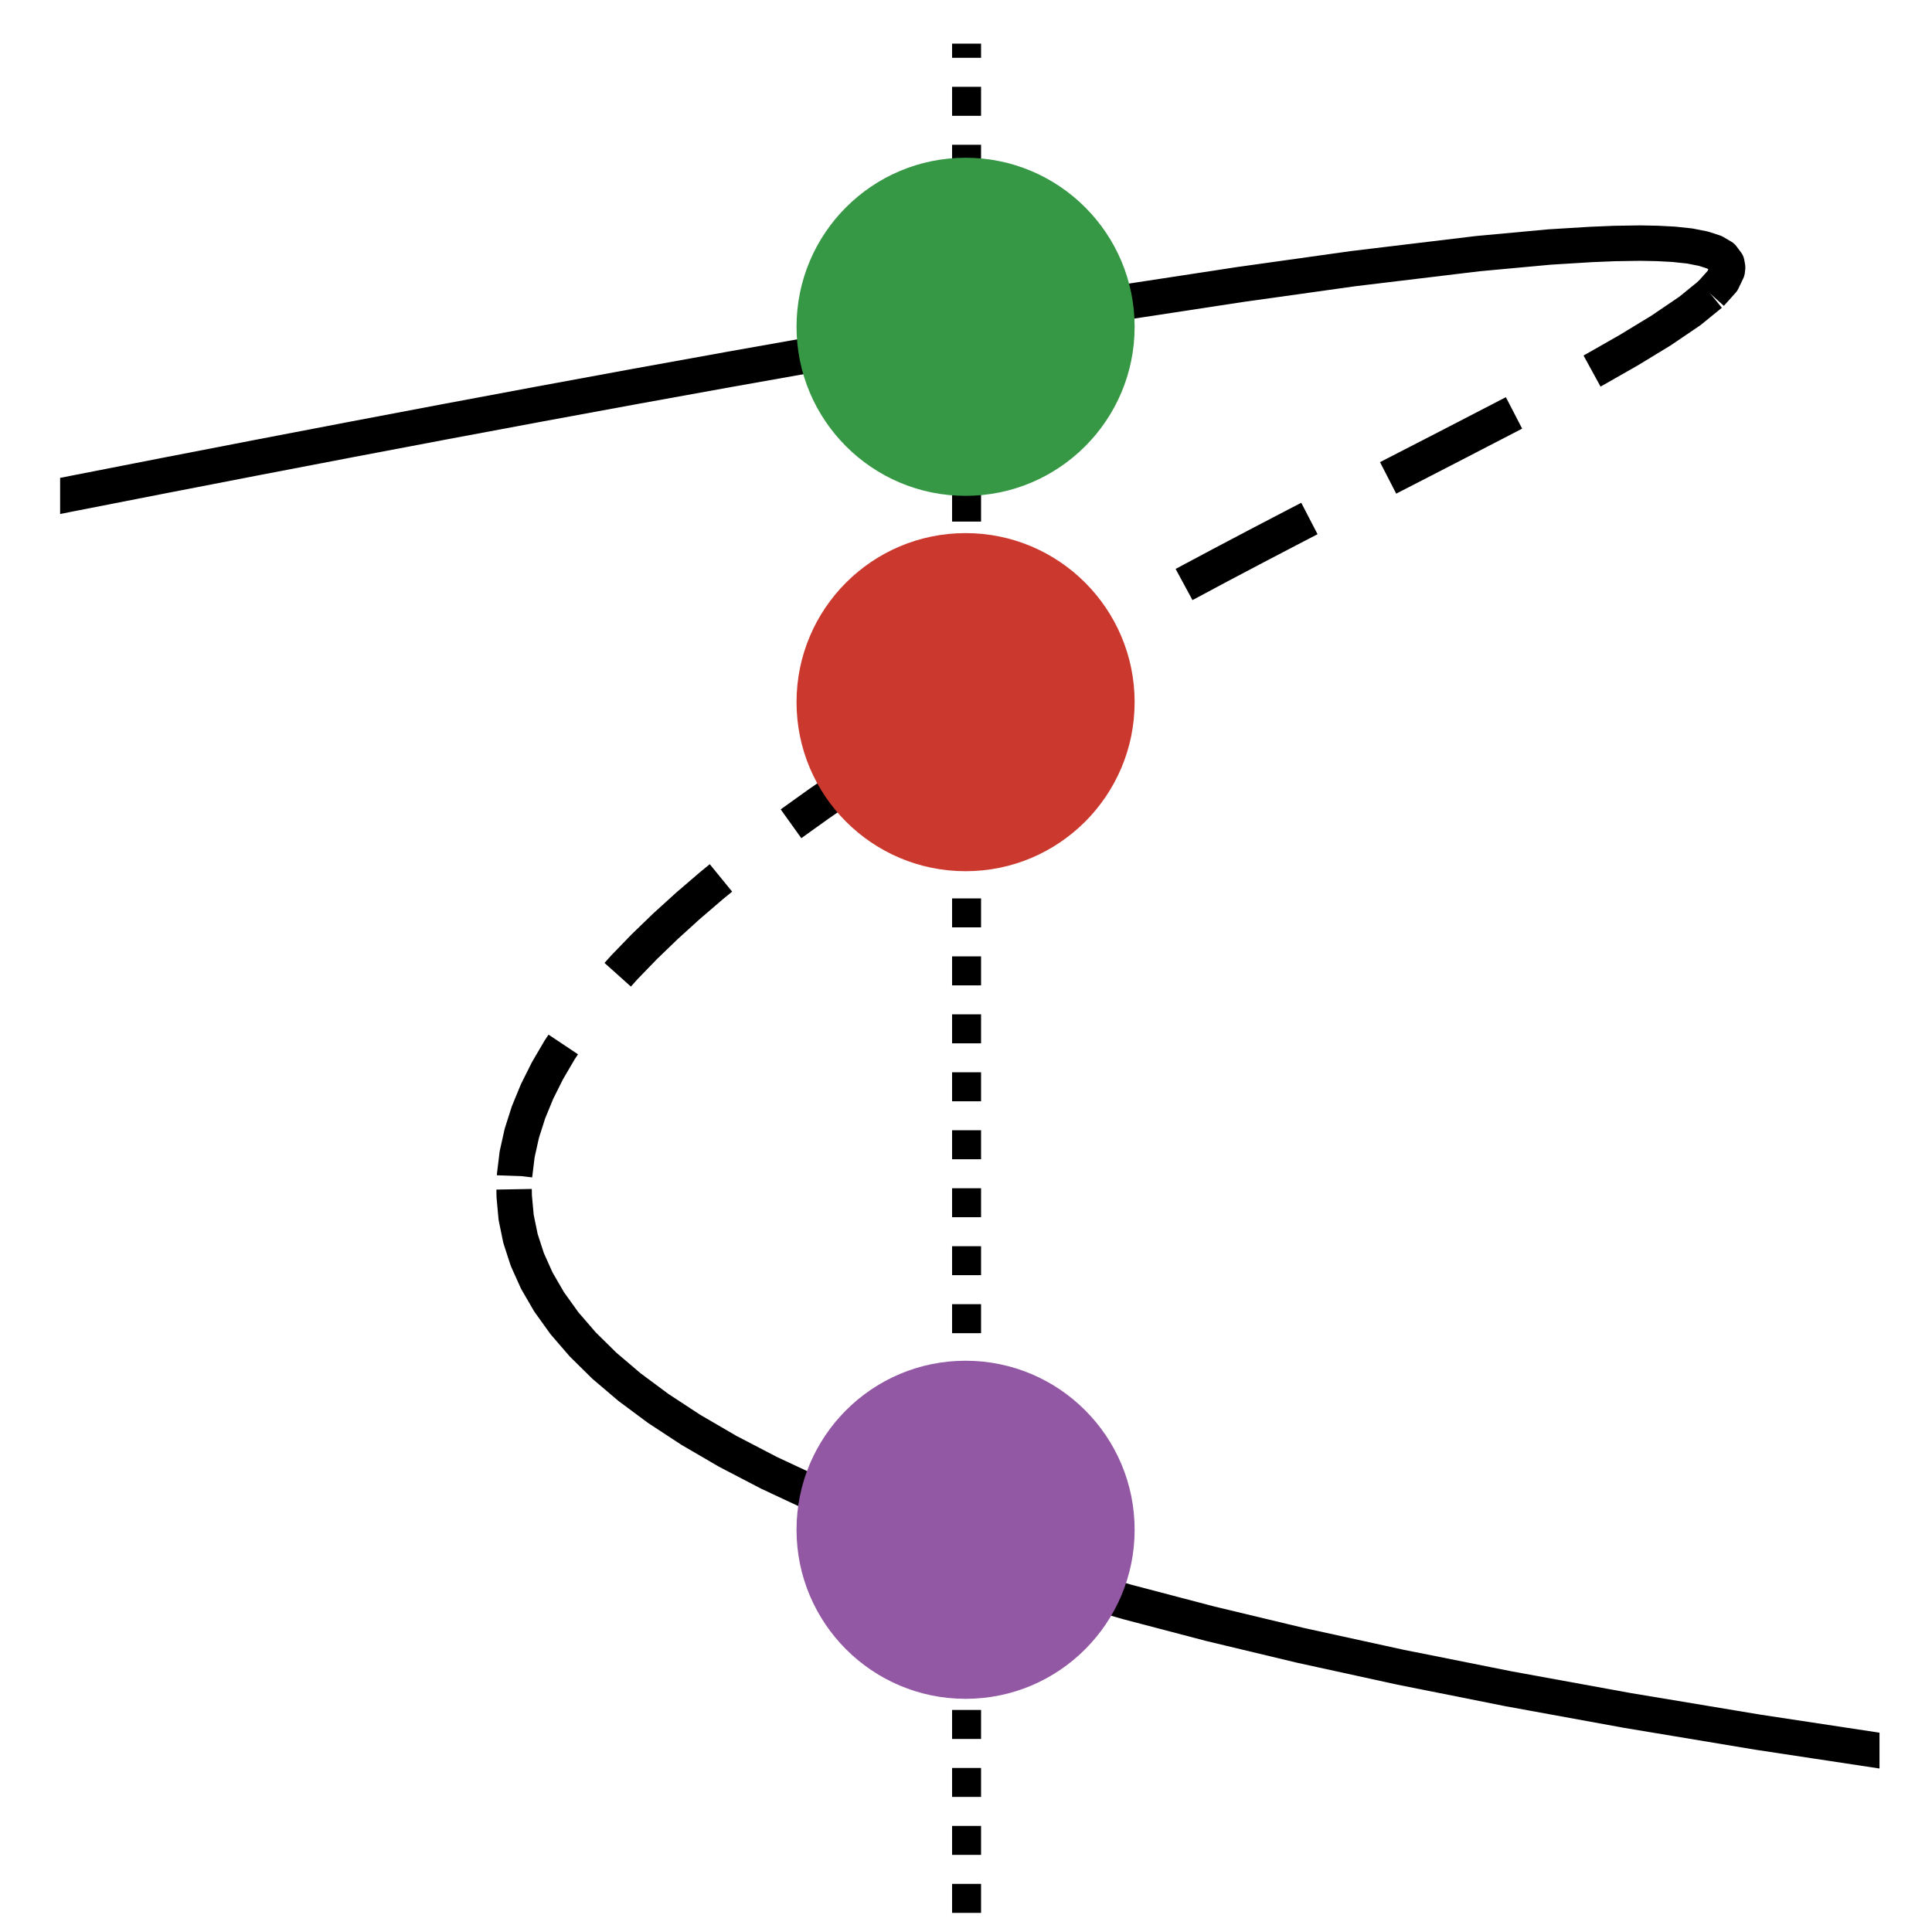 <?xml version="1.0" encoding="UTF-8" standalone="no"?>
<svg
   width="1200"
   height="1200"
   viewBox="0 0 4800 4800"
   version="1.1"
   id="svg153"
   sodipodi:docname="logo.svg"
   inkscape:version="1.1.1 (3bf5ae0d25, 2021-09-20)"
   inkscape:export-filename="C:\Users\adminphd\Desktop\logo_code.png"
   inkscape:export-xdpi="1200"
   inkscape:export-ydpi="1200"
   xmlns:inkscape="http://www.inkscape.org/namespaces/inkscape"
   xmlns:sodipodi="http://sodipodi.sourceforge.net/DTD/sodipodi-0.dtd"
   xmlns="http://www.w3.org/2000/svg"
   xmlns:svg="http://www.w3.org/2000/svg">
  <sodipodi:namedview
     id="namedview155"
     pagecolor="#ffffff"
     bordercolor="#666666"
     borderopacity="1.0"
     inkscape:pageshadow="2"
     inkscape:pageopacity="0.0"
     inkscape:pagecheckerboard="0"
     showgrid="false"
     inkscape:zoom="0.3535534"
     inkscape:cx="670.33721"
     inkscape:cy="277.18585"
     inkscape:window-width="1409"
     inkscape:window-height="1040"
     inkscape:window-x="290"
     inkscape:window-y="54"
     inkscape:window-maximized="0"
     inkscape:current-layer="svg153"
     width="1200px" />
  <defs
     id="defs5">
    <clipPath
       id="clip520">
      <rect
         x="0"
         y="0"
         width="1600"
         height="1600"
         id="rect2" />
    </clipPath>
    <clipPath
       clipPathUnits="userSpaceOnUse"
       id="clipPath14228">
      <rect
         style="fill:#9358a4;fill-opacity:1;stroke:none;stroke-width:4.733;stroke-miterlimit:4;stroke-dasharray:4.733, 4.733;stroke-dashoffset:0;stroke-opacity:0.64"
         id="rect14230"
         width="297.27"
         height="1369.247"
         x="910.56"
         y="-1014.475"
         transform="matrix(0.707,0.707,-0.821,0.571,0,0)" />
    </clipPath>
    <clipPath
       clipPathUnits="userSpaceOnUse"
       id="clipPath16880">
      <rect
         style="fill:#ffffff;fill-opacity:1;stroke:#000000;stroke-width:7.565;stroke-miterlimit:4;stroke-dasharray:7.565, 7.565;stroke-dashoffset:0;stroke-opacity:0"
         id="rect16882"
         width="1371.817"
         height="1529.356"
         x="132.092"
         y="14.092" />
    </clipPath>
    <clipPath
       id="clip522-8">
      <rect
         x="132"
         y="47"
         width="1421"
         height="1423"
         id="rect16-6" />
    </clipPath>
    <clipPath
       id="clipPath1178">
      <rect
         x="132"
         y="47"
         width="1421"
         height="1423"
         id="rect1176" />
    </clipPath>
    <clipPath
       clipPathUnits="userSpaceOnUse"
       id="clipPath16880-4">
      <rect
         style="fill:#ffffff;fill-opacity:1;stroke:#000000;stroke-width:7.565;stroke-miterlimit:4;stroke-dasharray:7.565, 7.565;stroke-dashoffset:0;stroke-opacity:0"
         id="rect16882-8"
         width="1371.817"
         height="1529.356"
         x="132.092"
         y="14.092" />
    </clipPath>
    <clipPath
       clipPathUnits="userSpaceOnUse"
       id="clipPath14228-7">
      <rect
         style="fill:#9358a4;fill-opacity:1;stroke:none;stroke-width:4.733;stroke-miterlimit:4;stroke-dasharray:4.733, 4.733;stroke-dashoffset:0;stroke-opacity:0.64"
         id="rect14230-4"
         width="297.27"
         height="1369.247"
         x="910.56"
         y="-1014.475"
         transform="matrix(0.707,0.707,-0.821,0.571,0,0)" />
    </clipPath>
    <clipPath
       id="clip662">
      <rect
         x="132"
         y="47"
         width="1421"
         height="1423"
         id="rect16-7" />
    </clipPath>
    <clipPath
       id="clipPath985">
      <rect
         x="132"
         y="47"
         width="1421"
         height="1423"
         id="rect983" />
    </clipPath>
    <clipPath
       id="clipPath989">
      <rect
         x="132"
         y="47"
         width="1421"
         height="1423"
         id="rect987" />
    </clipPath>
  </defs>
  <defs
     id="defs12">
    <clipPath
       id="clip521">
      <rect
         x="320"
         y="160"
         width="1121"
         height="1121"
         id="rect9" />
    </clipPath>
  </defs>
  <defs
     id="defs19">
    <clipPath
       id="clip522">
      <rect
         x="132"
         y="47"
         width="1421"
         height="1423"
         id="rect16" />
    </clipPath>
  </defs>
  <polyline
     clip-path="url(#clip662)"
     style="fill:none;stroke:#000000;stroke-width:27.665;stroke-linecap:butt;stroke-linejoin:round;stroke-opacity:1;stroke-miterlimit:4;stroke-dasharray:none"
     points="   -8007.6,1373.72 -8006.02,1373.67 -8003.97,1373.6 -8001.31,1373.52 -7997.84,1373.4 -7993.35,1373.25 -7987.51,1373.06 -7979.93,1372.79 -7970.11,1372.45 -7957.39,1372.01    -7940.91,1371.43 -7919.61,1370.67 -7892.12,1369.7 -7856.7,1368.42 -7811.2,1366.76 -7752.95,1364.61 -7678.7,1361.8 -7584.58,1358.14 -7466.11,1353.39 -7318.31,1347.19    -7135.88,1339.13 -6913.67,1328.62 -6647.21,1314.95 -6353.11,1298.31 -6086.51,1281.65 -5843.25,1264.98 -5619.95,1248.31 -5413.84,1231.67 -5222.63,1215.01 -5044.37,1198.35    -4877.44,1181.66 -4720.47,1165.03 -4572.28,1148.41 -4431.89,1131.8 -4298.41,1115.22 -4171.1,1098.67 -4049.3,1082.13 -3932.45,1065.62 -3820.05,1049.14 -3711.64,1032.69    -3606.85,1016.27 -3505.32,999.873 -3406.74,983.512 -3310.83,967.181 -3217.36,950.883 -3126.1,934.63 -3036.83,918.399 -2949.39,902.203 -2863.63,886.087 -2779.36,869.962    -2696.49,853.875 -2614.89,837.901 -2534.41,821.887 -2455,805.912 -2376.55,789.908 -2298.97,774.01 -2222.19,758.153 -2146.14,742.31 -2070.77,726.539 -1996,710.811    -1921.79,695.105 -1848.07,679.462 -1774.81,663.864 -1701.96,648.306 -1629.49,632.802 -1557.35,617.343 -1485.51,601.916 -1413.95,586.553 -1342.62,571.238 -1271.5,555.969    -1200.57,540.753 -1129.8,525.586 -1059.16,510.475 -988.627,495.409 -918.182,480.394 -847.803,465.43 -777.466,450.518 -707.153,435.658 -636.844,420.849 -566.519,406.095    -496.158,391.396 -425.742,376.745 -355.244,362.156 -284.65,347.624 -213.937,333.146 -143.085,318.732 -72.065,304.378 -0.848,290.088 70.618,275.855 142.346,261.687    214.378,247.59 286.762,233.559 359.549,219.601 432.806,205.714 506.589,191.919 581.021,178.213 656.233,164.603 732.411,151.098 809.777,137.715 888.671,124.485    969.584,111.433 1053.43,98.624 1141.9,86.213 1239.3,74.49 1295.46,69.302 1327.89,67.317 1346.08,66.568 1366.22,66.261 1379.79,66.528 1392.25,67.188    1404.78,68.511 1415.51,70.631 1424.03,73.399 1430.21,77.044 1433.76,81.776 1434.39,85.26 1434.39,85.26 1434.09,87.903 1430.3,95.816 1421.14,106.037       "
     id="polyline103"
     transform="matrix(3.181,0,0,3.181,-270.532,393.211)" />
  <polyline
     clip-path="url(#clip662)"
     style="fill:none;stroke:#000000;stroke-width:27.665;stroke-linecap:butt;stroke-linejoin:round;stroke-opacity:1;stroke-miterlimit:4;stroke-dasharray:110.662,69.164;stroke-dashoffset:0"
     stroke-dasharray="48, 30"
     points="   1421.14,106.037 1404.95,119.221 1382.44,134.493 1357.42,149.725 1330.76,164.932 1302.96,180.139 1274.39,195.347 1245.3,210.395 1215.86,225.631 1186.24,240.885    1156.54,256.14 1126.87,271.436 1097.3,286.757 1067.9,302.103 1038.75,317.478 1009.88,332.884 981.352,348.321 953.216,363.787 925.512,379.286 898.282,394.815    871.565,410.381 845.401,425.98 819.827,441.622 794.884,457.288 770.605,472.99 747.027,488.731 724.185,504.505 702.118,520.313 680.865,536.147 660.462,552.027    640.951,567.942 622.372,583.889 604.766,599.874 588.176,615.893 572.648,631.947 558.226,648.036 544.958,664.159 532.896,680.312 522.092,696.502 512.599,712.724    504.476,728.981 497.786,745.266 492.589,761.583 488.955,777.941 486.956,794.319 486.568,805.246    "
     id="polyline105"
     transform="matrix(3.181,0,0,3.181,-270.532,393.211)" />
  <polyline
     clip-path="url(#clip662)"
     style="fill:none;stroke:#000000;stroke-width:27.665;stroke-linecap:butt;stroke-linejoin:round;stroke-opacity:1;stroke-miterlimit:4;stroke-dasharray:none"
     points="   486.568,805.246 486.568,805.246 486.667,810.727 488.171,827.167 491.554,843.648 496.91,860.146 504.339,876.672 513.948,893.233 525.854,909.816 540.181,926.426    557.067,943.062 576.658,959.726 599.115,976.415 624.613,993.13 653.345,1009.87 685.521,1026.63 721.372,1043.42 761.154,1060.23 805.152,1077.05 853.681,1093.91    907.096,1110.78 965.79,1127.66 1030.2,1144.56 1100.84,1161.48 1178.27,1178.41 1263.12,1195.36 1356.15,1212.32 1458.19,1229.3 1570.23,1246.28 1693.4,1263.27    1829.04,1280.27 1978.69,1297.28 2144.22,1314.29 2327.84,1331.3 2532.21,1348.35 2760.52,1365.35 3016.8,1382.35 3305.96,1399.29 3634.17,1416.26 4009.38,1433.2    4441.81,1450.11 4944.92,1466.99 5536.9,1483.82 6242.78,1500.59 7097.89,1517.28 8154.25,1533.86 9491.06,1550.31 11235.2,1566.56 13602.8,1582.54 16992.6,1598.11    22221.9,1613.04 31216.4,1626.88    "
     id="polyline107"
     transform="matrix(3.181,0,0,3.181,-270.532,393.211)" />
  <polyline
     clip-path="url(#clip522-8)"
     style="fill:none;stroke:#000000;stroke-width:22.049;stroke-linecap:butt;stroke-linejoin:round;stroke-miterlimit:4;stroke-dasharray:22.049,22.049;stroke-dashoffset:0;stroke-opacity:1"
     points="   1334.29,1469.17 1334.29,47.244    "
     id="polyline29"
     transform="matrix(3.266,0,0,3.266,-1956.371,-45.857)" />
  <circle
     style="fill:#369844;fill-opacity:1;stroke:none;stroke-width:20.94;stroke-miterlimit:4;stroke-dasharray:20.94, 20.94;stroke-dashoffset:0;stroke-opacity:1"
     id="path2919"
     cx="2398.96"
     cy="811.931"
     r="420" />
  <circle
     style="fill:#9358a4;fill-opacity:1;stroke:none;stroke-width:20.94;stroke-miterlimit:4;stroke-dasharray:20.94, 20.94;stroke-dashoffset:0;stroke-opacity:1"
     id="circle11128"
     cx="2398.96"
     cy="3800.694"
     r="420" />
  <circle
     style="fill:#cb392e;fill-opacity:1;stroke:none;stroke-width:20.94;stroke-miterlimit:4;stroke-dasharray:20.94, 20.94;stroke-dashoffset:0;stroke-opacity:1"
     id="ellipse3076"
     cx="2398.96"
     cy="1744.477"
     r="420" />
</svg>
